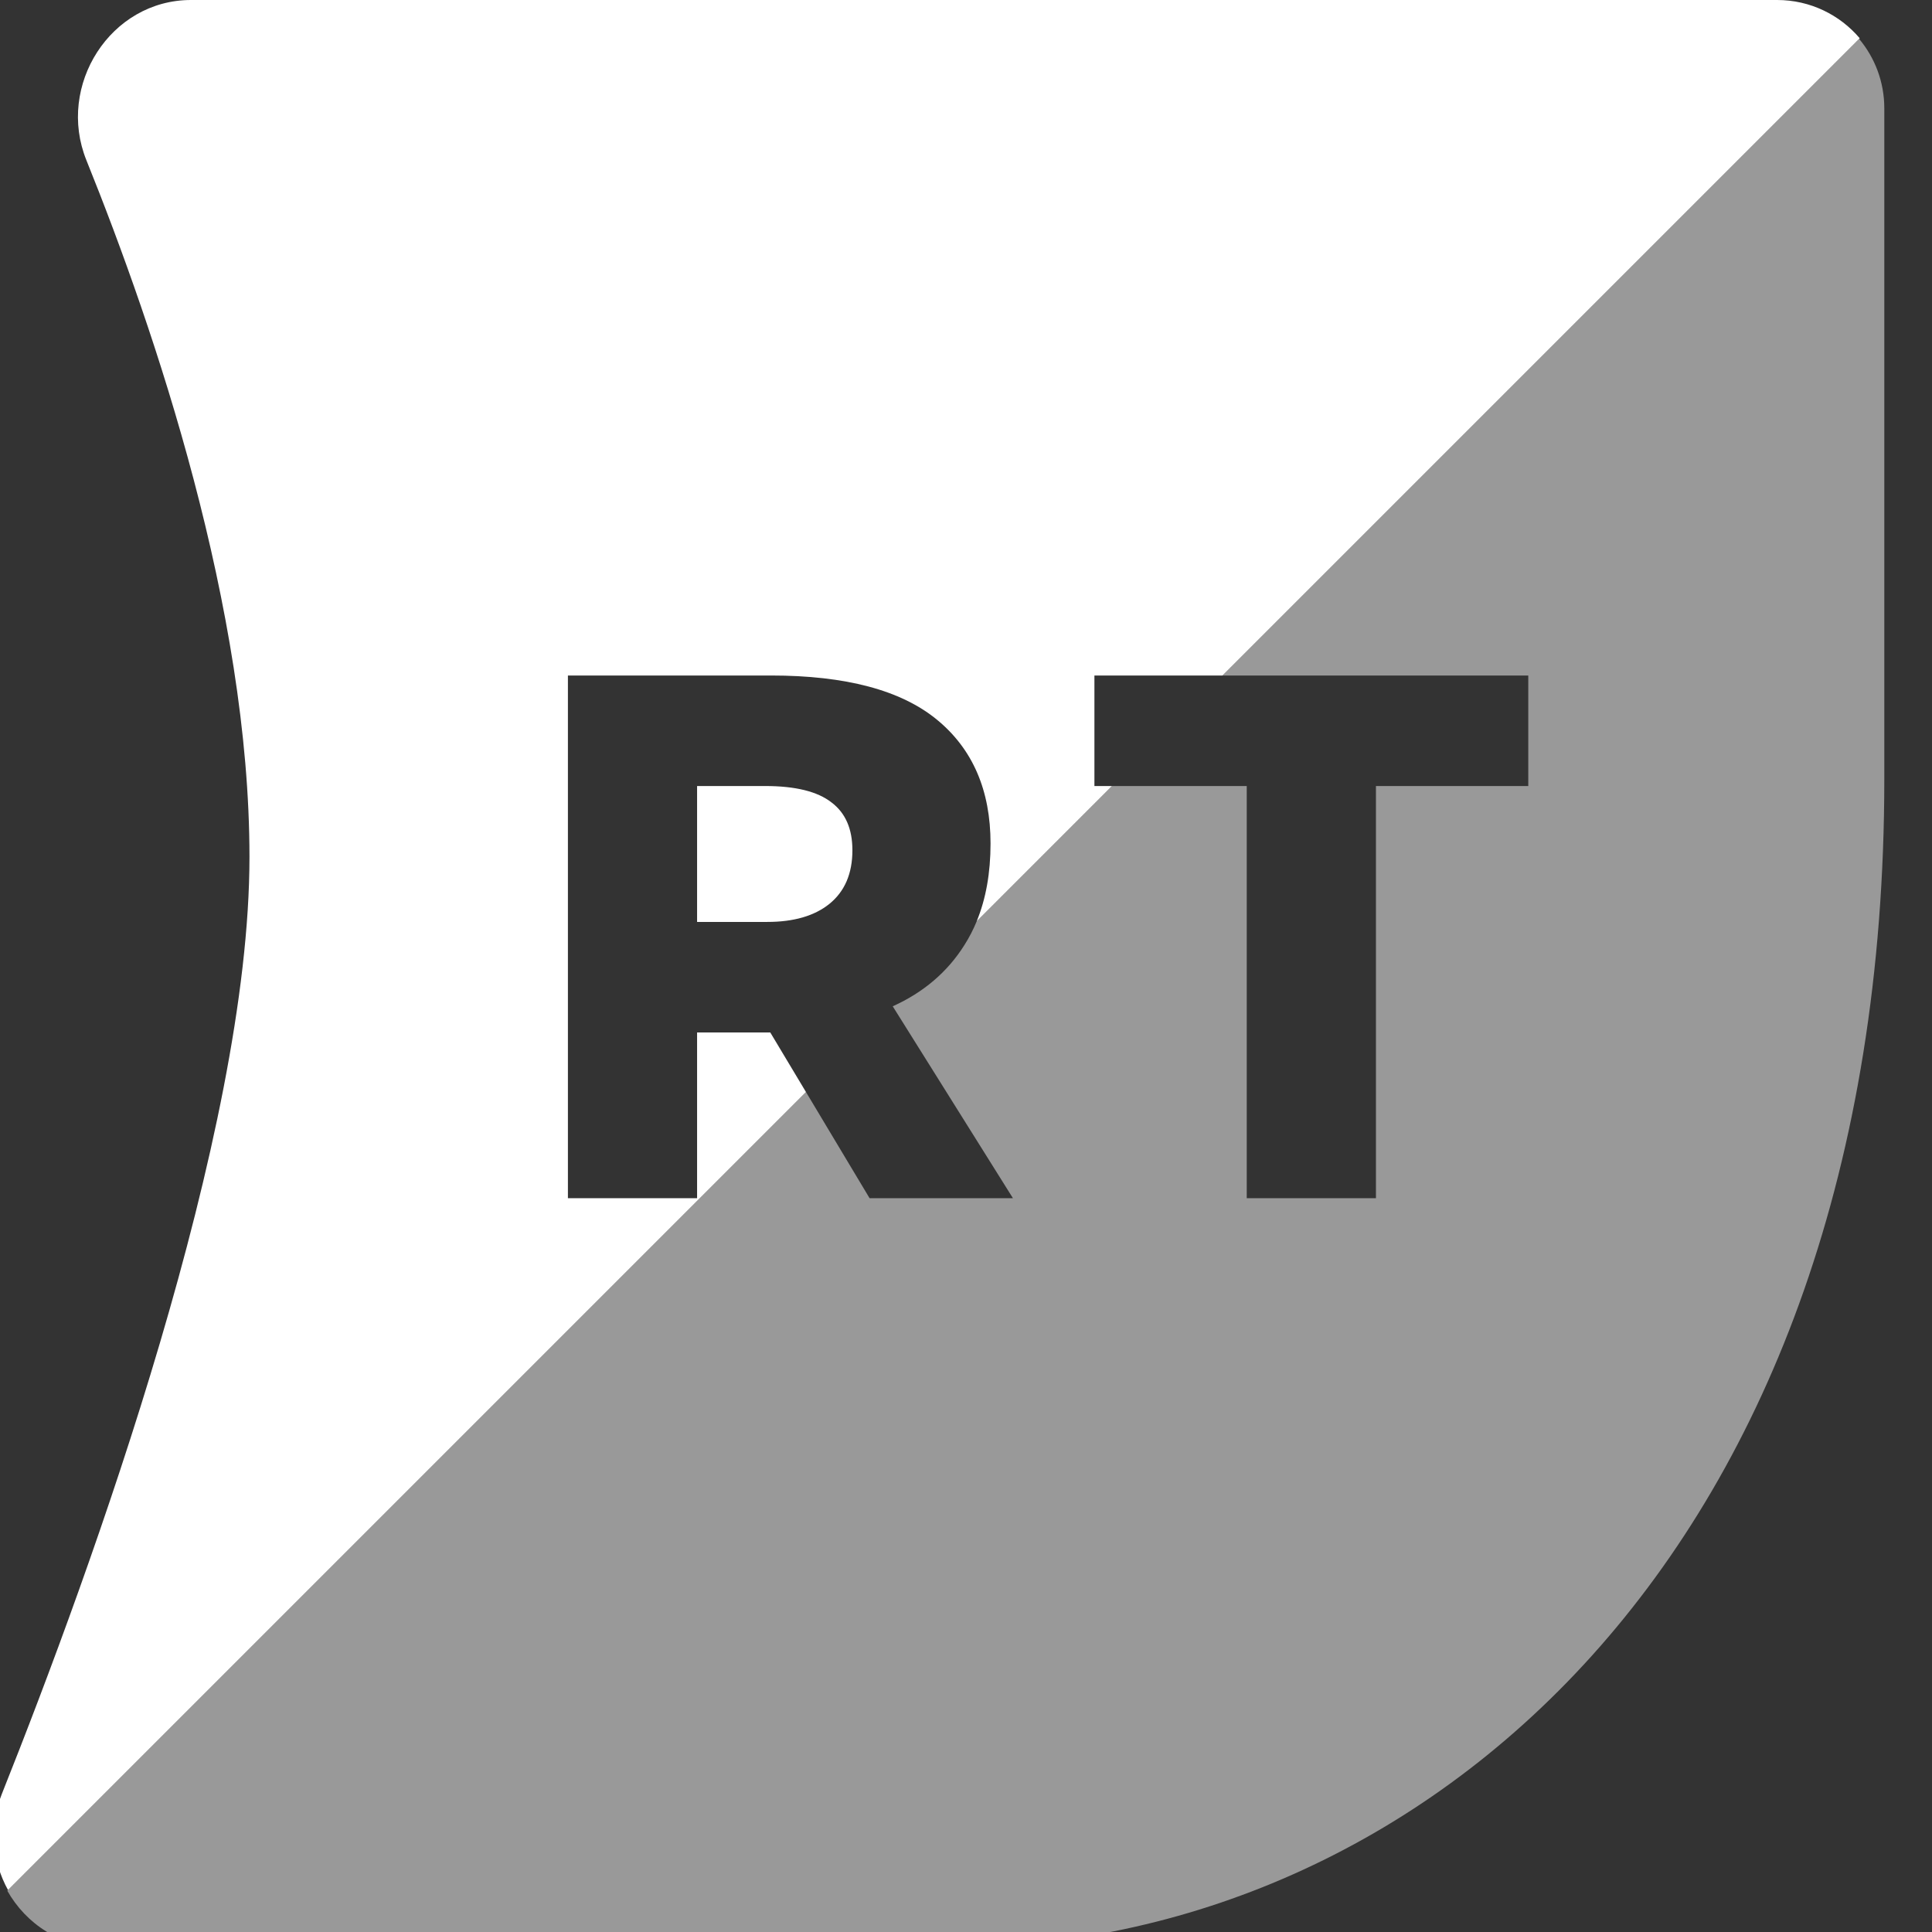 <svg width="64" height="64" viewBox="0 0 64 64" fill="none" xmlns="http://www.w3.org/2000/svg">
<rect x="0" y="0" width="64" height="64" fill="#333333" stroke="none"/>
<g clip-path="url(#clip0_1967:18057)">
<path fill-rule="evenodd" clip-rule="evenodd" d="M40.497 22.377L61.606 1.268C60.948 0.492 59.966 0 58.869 0H6.327C3.66 0 1.864 2.832 2.861 5.305C5.14 10.953 8.264 20.191 8.264 28.386C8.264 37.529 3.081 51.854 0.061 59.427C-0.377 60.525 -0.249 61.678 0.265 62.609L26.699 36.175L25.516 34.201H25.145H23.092V39.692H18.813V22.377H25.541C28.015 22.377 29.845 22.863 31.032 23.836C32.22 24.809 32.813 26.178 32.813 27.942C32.813 28.915 32.66 29.774 32.354 30.52L36.836 26.038H36.254V22.377H40.497ZM23.092 30.54V26.038H25.343C26.349 26.038 27.083 26.219 27.545 26.582C28.006 26.928 28.237 27.456 28.237 28.165C28.237 28.94 27.982 29.534 27.47 29.946C26.976 30.342 26.291 30.54 25.417 30.54H23.092Z" fill="white"/>
<path opacity="0.5" fill-rule="evenodd" clip-rule="evenodd" d="M26.699 36.175L0.242 62.632C0.86 63.732 2.022 64.514 3.425 64.514H31.453C46.936 64.514 62.42 51.611 62.42 25.806V3.587C62.42 2.712 62.106 1.91 61.586 1.288L40.497 22.377H50.626V26.038H45.58V39.692H41.3V26.038H36.836L32.354 30.52C32.24 30.798 32.104 31.06 31.947 31.307C31.387 32.197 30.595 32.873 29.573 33.335L33.555 39.692H28.806L26.699 36.175Z" fill="white"/>
</g>
<defs>
<clipPath id="clip0_1967:18057">
<rect width="64" height="64" fill="white"/>
</clipPath>
</defs>
</svg>
